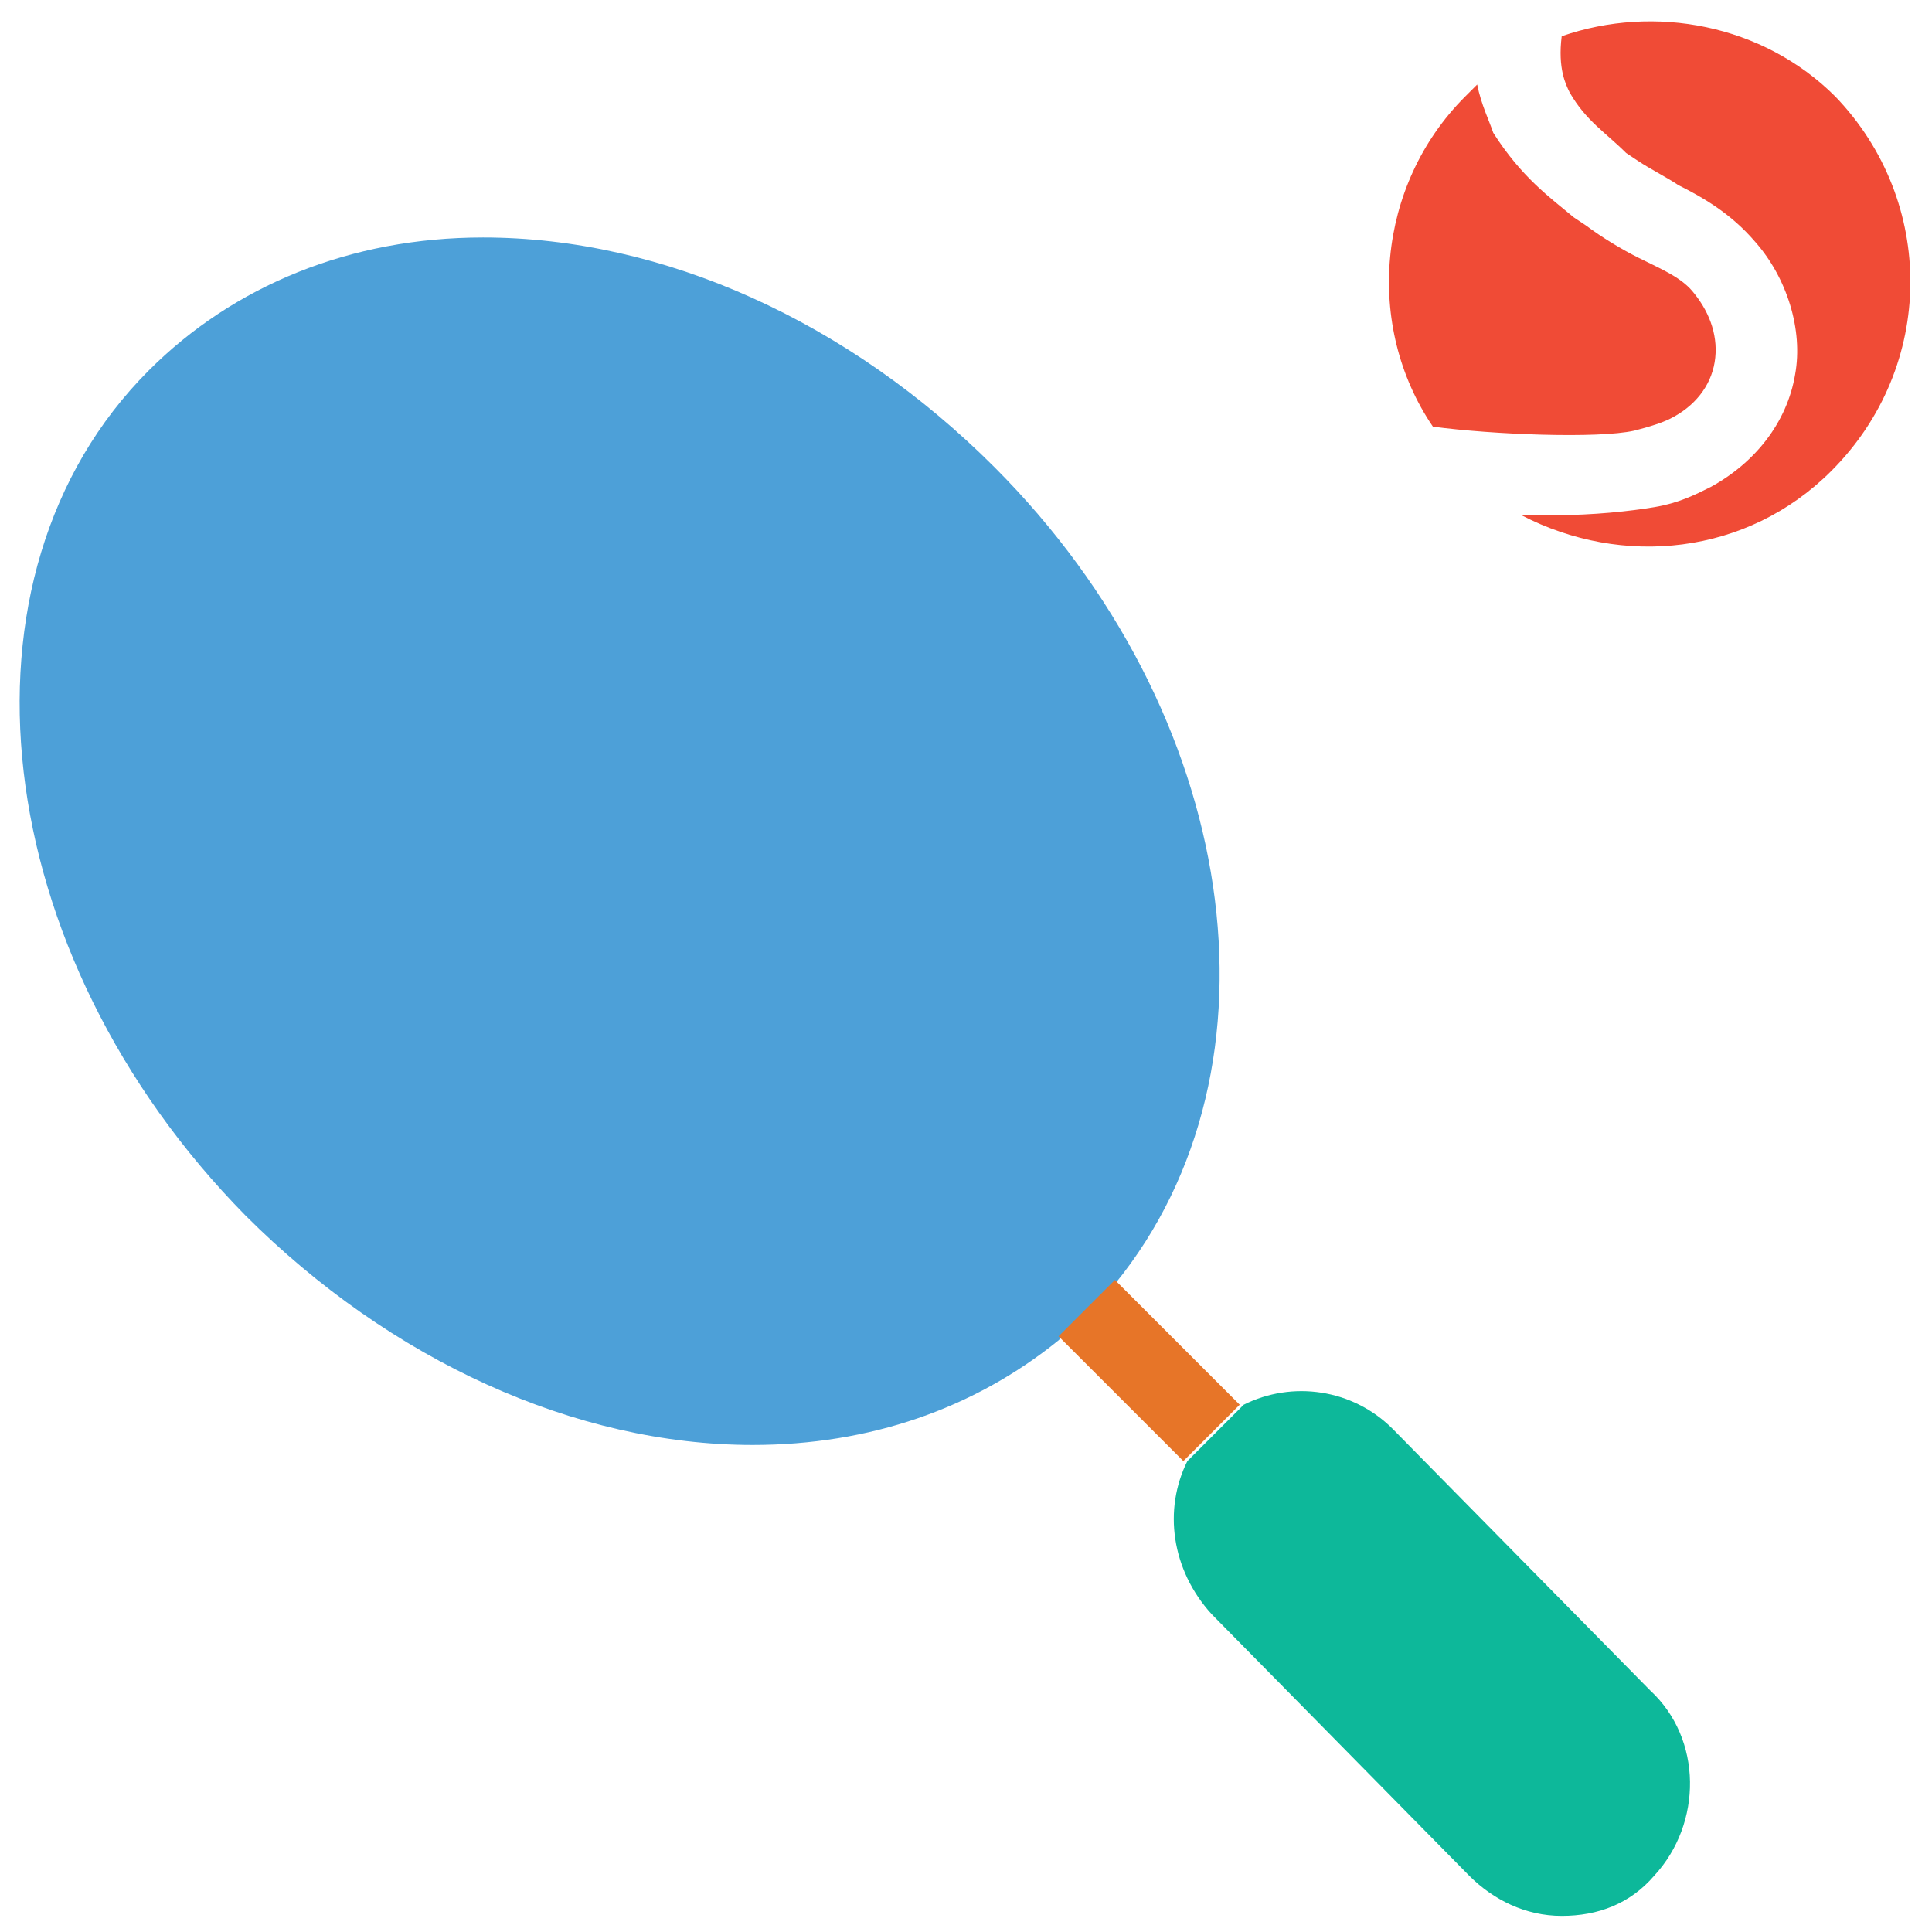 <?xml version="1.0" encoding="utf-8"?>
<!-- Generator: Adobe Illustrator 18.0.0, SVG Export Plug-In . SVG Version: 6.00 Build 0)  -->
<!DOCTYPE svg PUBLIC "-//W3C//DTD SVG 1.1//EN" "http://www.w3.org/Graphics/SVG/1.1/DTD/svg11.dtd">
<svg version="1.1" id="Layer_1" xmlns="http://www.w3.org/2000/svg" xmlns:xlink="http://www.w3.org/1999/xlink" x="0px" y="0px"
	 viewBox="0 0 48 48" enable-background="new 0 0 48 48" xml:space="preserve">
<g>
	<path fill="#F04B36" d="M45.6,2.4c-1.8-1.8-4.5-2.3-6.8-1.5c-0.1,0.8,0.1,1.2,0.2,1.4c0.4,0.7,0.9,1,1.4,1.5L40.7,4
		c0.3,0.2,0.7,0.4,1,0.6c0.6,0.3,1.3,0.7,1.9,1.4c0.8,0.9,1.2,2.2,1,3.3c-0.2,1.2-1,2.2-2.1,2.8c-0.4,0.2-0.8,0.4-1.4,0.5
		c-0.6,0.1-1.5,0.2-2.5,0.2c-0.3,0-0.5,0-0.8,0c2.5,1.3,5.6,1,7.7-1.1C48.1,9.1,48.1,5,45.6,2.4z"/>
	<path fill="#F04B36" d="M40.6,10.7c0.4-0.1,0.7-0.2,0.9-0.3c0.6-0.3,1-0.8,1.1-1.4c0.1-0.6-0.1-1.2-0.5-1.7
		c-0.3-0.4-0.8-0.6-1.4-0.9c-0.4-0.2-0.9-0.5-1.3-0.8l-0.3-0.2c-0.6-0.5-1.3-1-2-2.1C37,3,36.8,2.6,36.7,2.1
		c-0.1,0.1-0.2,0.2-0.3,0.3c-2.2,2.2-2.5,5.7-0.8,8.2C37.1,10.8,39.7,10.9,40.6,10.7z"/>
	<path fill="#4DA0D8" d="M24.7,11.6C21.1,8,16.5,5.9,12,5.9c-3.3,0-6.2,1.2-8.3,3.3c-5.1,5.1-4,14.5,2.4,21
		c3.6,3.6,8.2,5.7,12.6,5.7c2.9,0,5.5-0.9,7.6-2.6l1.4-1.4C32.1,26.5,30.8,17.7,24.7,11.6z"/>
	<polygon fill="#E77528" points="27.7,31.8 26.3,33.2 29.4,36.3 30.8,34.9 	"/>
	<path fill="#0DB89A" d="M41,42l-6.4-6.5c-1-1-2.5-1.2-3.7-0.6l-1.4,1.4c-0.6,1.2-0.4,2.7,0.6,3.8l6.4,6.5c0.6,0.6,1.4,1,2.3,1
		c0.9,0,1.7-0.3,2.3-1C42.3,45.3,42.3,43.2,41,42z"/>
</g>
</svg>
